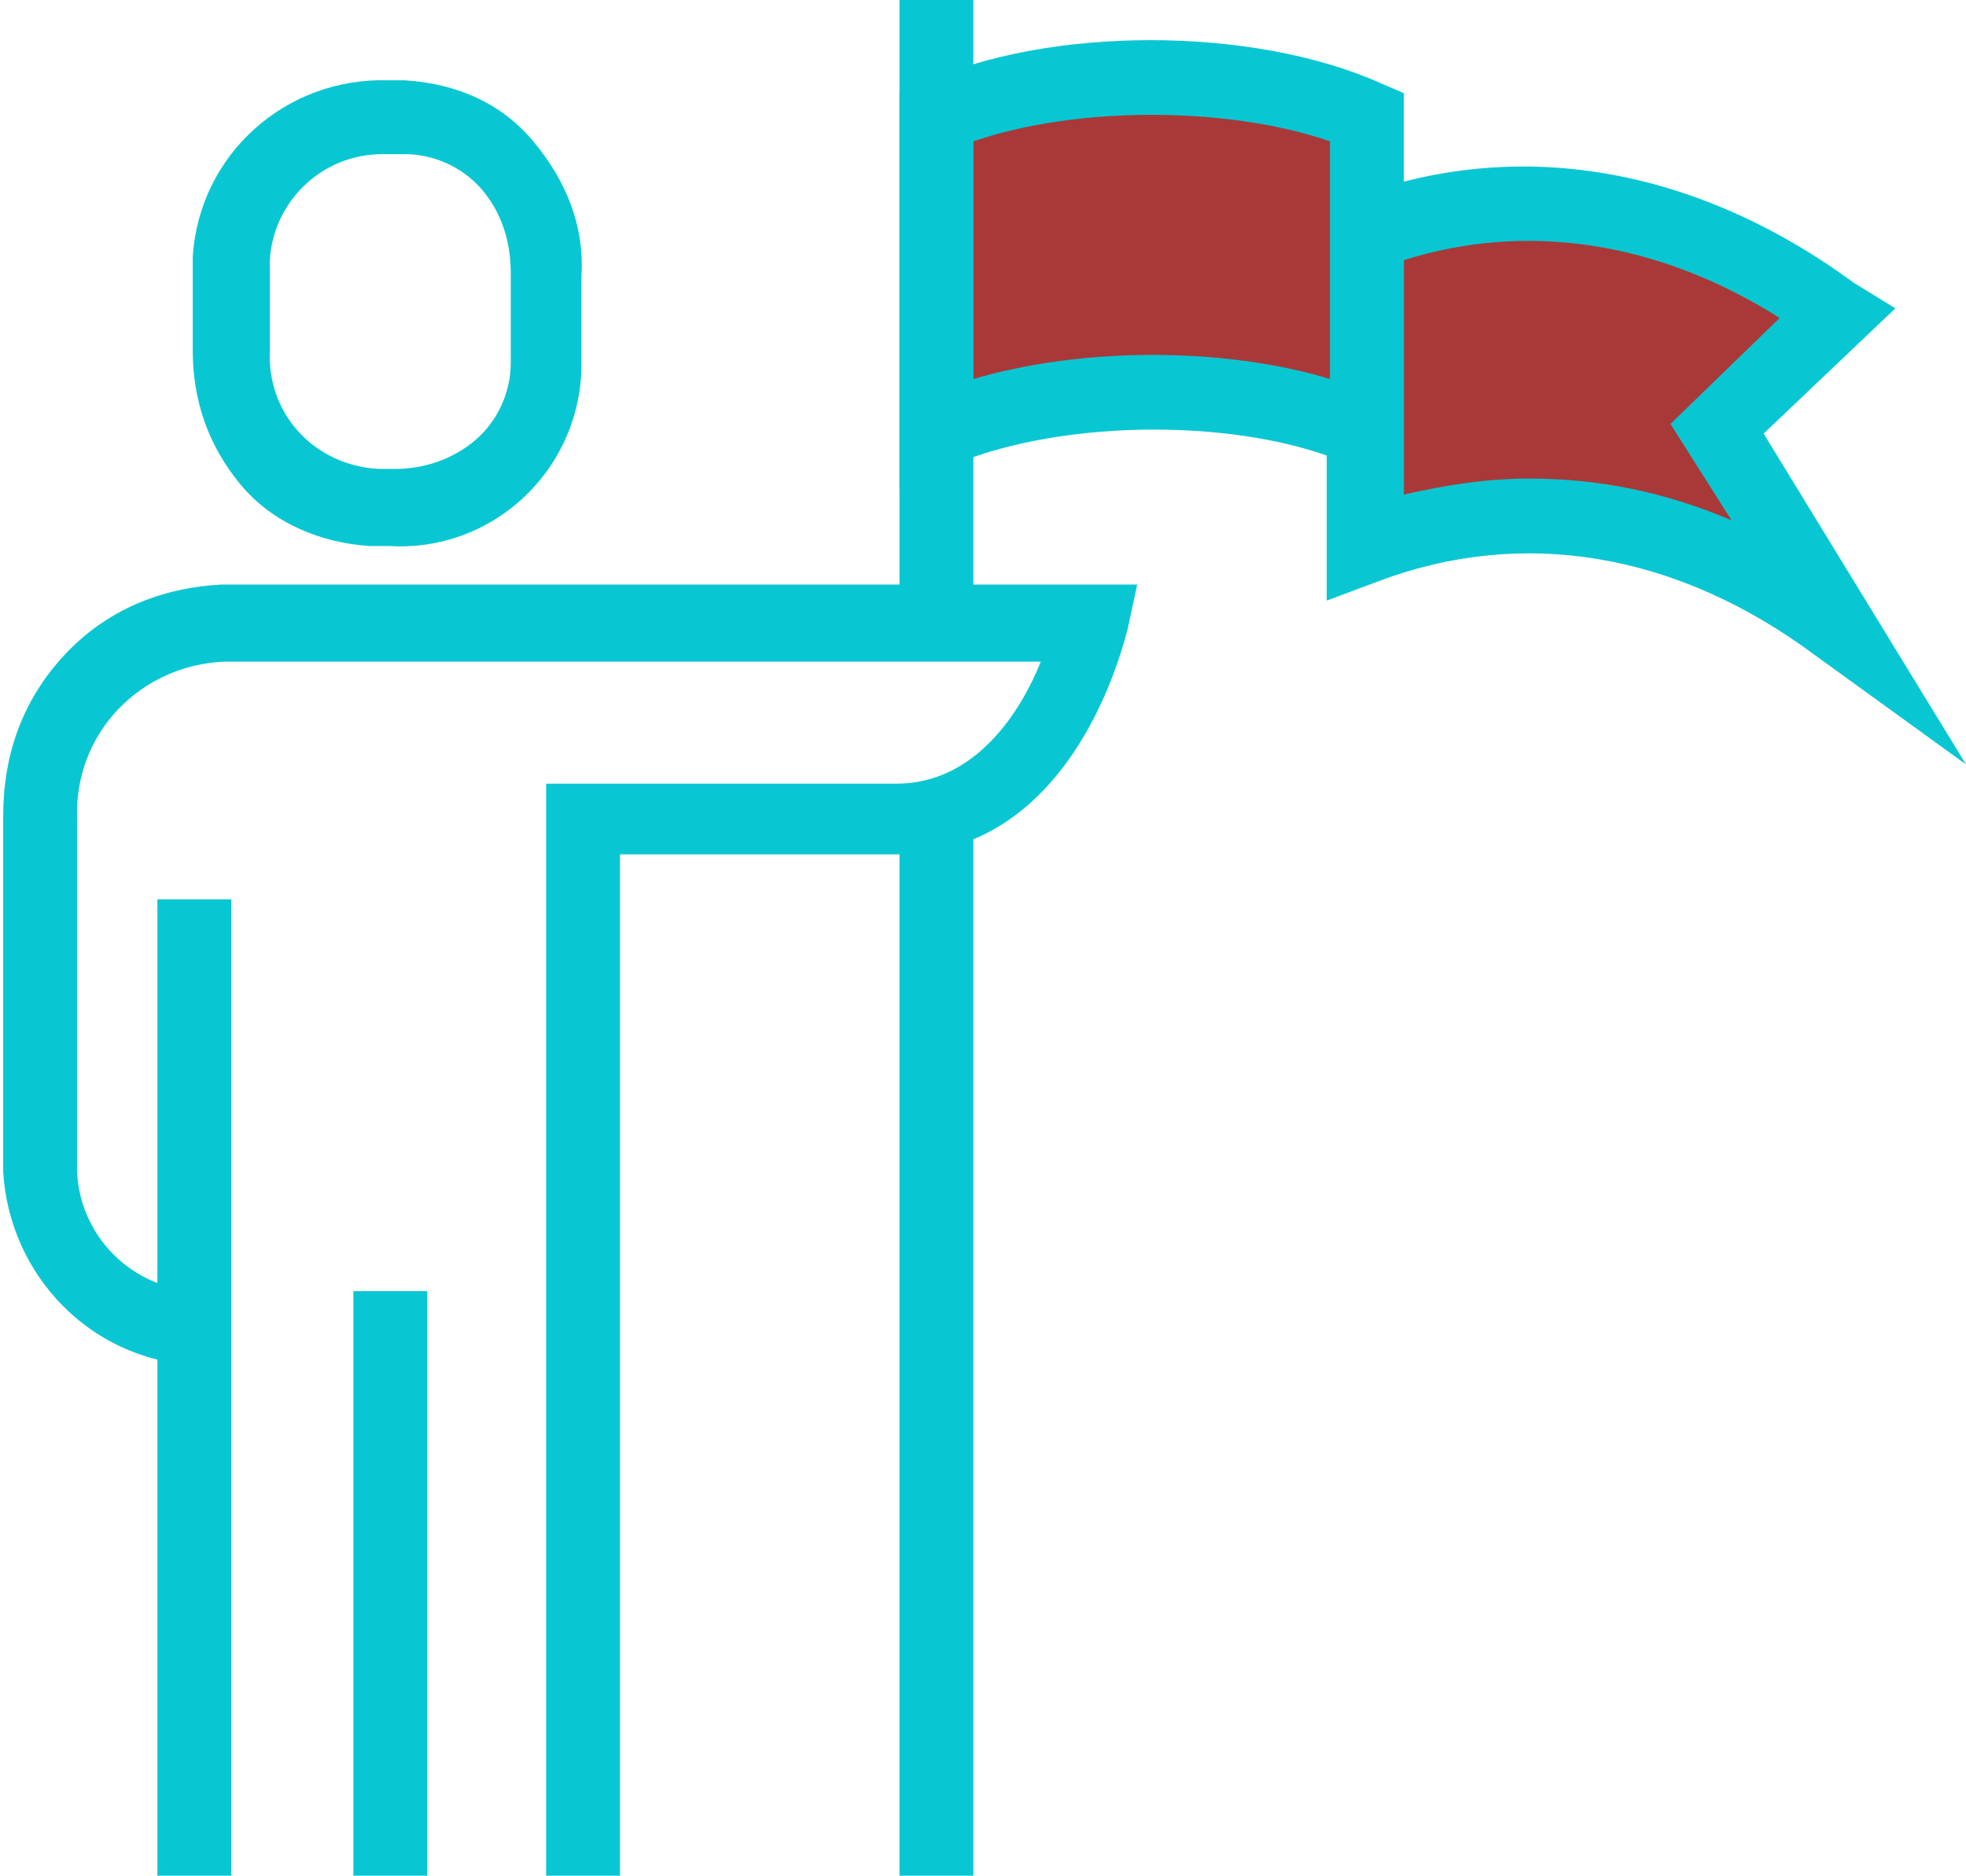 <?xml version="1.0" encoding="utf-8"?>
<!-- Generator: Adobe Illustrator 22.0.1, SVG Export Plug-In . SVG Version: 6.00 Build 0)  -->
<svg version="1.1" id="Calque_1" xmlns="http://www.w3.org/2000/svg" xmlns:xlink="http://www.w3.org/1999/xlink" x="0px" y="0px"
	 viewBox="0 0 61.2 58.4" style="enable-background:new 0 0 61.2 58.4;" xml:space="preserve">
<style type="text/css">
	.st0{fill:#08C7D3;}
	.st1{fill:#A93938;}
</style>
<title>iconeNiveauInities</title>
<g>
	<path class="st0" d="M19.3,58.4H17v-34h10.9c2.5,0,3.9-2.3,4.5-3.8L7,20.6c-2.6,0.1-4.7,2.2-4.6,4.9l0,11c0.1,2,1.7,3.6,3.7,3.7
		l-0.1,2.3c-3.2-0.2-5.7-2.8-5.9-6l0-11.1c0-1.9,0.6-3.6,1.9-5c1.3-1.4,3-2.1,4.9-2.2c0.1,0,0.2,0,0.3,0h28.2l-0.3,1.4
		c-0.1,0.3-1.6,7-7.2,7h-8.6V58.4z"/>
</g>
<g>
	<path class="st0" d="M11.8,17c-0.1,0-0.2,0-0.3,0c-1.5-0.1-3-0.7-4-1.9S6,12.5,6,10.9l0-2.4C6,8.4,6,8.2,6,8
		c0.2-3.2,2.9-5.6,6.1-5.5c0.2,0,0.3,0,0.5,0c1.6,0.1,3,0.7,4,1.9s1.6,2.6,1.5,4.2l0,2.4c0,0.1,0,0.3,0,0.5c-0.1,3.2-2.8,5.7-6,5.5
		C12,17,11.9,17,11.8,17z M11.9,4.8c-1.9,0-3.4,1.5-3.5,3.3c0,0.1,0,0.2,0,0.3l0,2.5c-0.1,2,1.4,3.6,3.4,3.7c0.1,0,0.2,0,0.3,0
		l0.1,0l0.1,0c0.9,0,1.8-0.3,2.5-0.9s1.1-1.5,1.1-2.4c0-0.1,0-0.2,0-0.3l0-2.5c0-1-0.3-1.9-0.9-2.6s-1.5-1.1-2.4-1.1
		c-0.1,0-0.2,0-0.3,0l-0.1,0l-0.1,0C12,4.8,11.9,4.8,11.9,4.8z"/>
</g>
<g>
	<rect x="4.9" y="28" class="st0" width="2.3" height="30.4"/>
</g>
<g>
	<rect x="11" y="40.2" class="st0" width="2.3" height="18.3"/>
</g>
<g>
	<path class="st1" d="M42.5,7.3V17c4.9-1.9,10.1-0.9,14.6,2.4l-3.8-6.1l3.8-3.6C52.6,6.4,47.4,5.5,42.5,7.3z"/>
	<path class="st0" d="M61.2,23.8l-4.7-3.4c-4.3-3.2-9.1-4-13.6-2.3l-1.6,0.6V6.5l0.7-0.3c5.2-2,10.8-1,15.7,2.6L59,9.6l-4.1,3.9
		L61.2,23.8z M47.6,14.9c2.1,0,4.2,0.4,6.3,1.3L52,13.2l3.4-3.3c-3.8-2.4-7.9-3-11.7-1.8v7.3C45,15.1,46.3,14.9,47.6,14.9z"/>
</g>
<g>
	<path class="st1" d="M29.2,3.7v9.8c3.7-1.6,9.7-1.7,13.4,0V3.7C38.9,2,32.8,2,29.2,3.7z"/>
	<path class="st0" d="M43.7,15.2l-1.6-0.7c-3.3-1.5-9-1.5-12.5,0L28,15.2V2.9l0.7-0.3C32.6,0.8,39,0.8,43,2.6l0.7,0.3V15.2z
		 M30.3,4.4v7.4c3.4-1,7.8-1,11.1,0V4.4C38.2,3.3,33.5,3.3,30.3,4.4z"/>
</g>
<g>
	<rect x="28" class="st0" width="2.3" height="19.5"/>
</g>
<g>
	<rect x="28" y="25.6" class="st0" width="2.3" height="32.9"/>
</g>
</svg>
